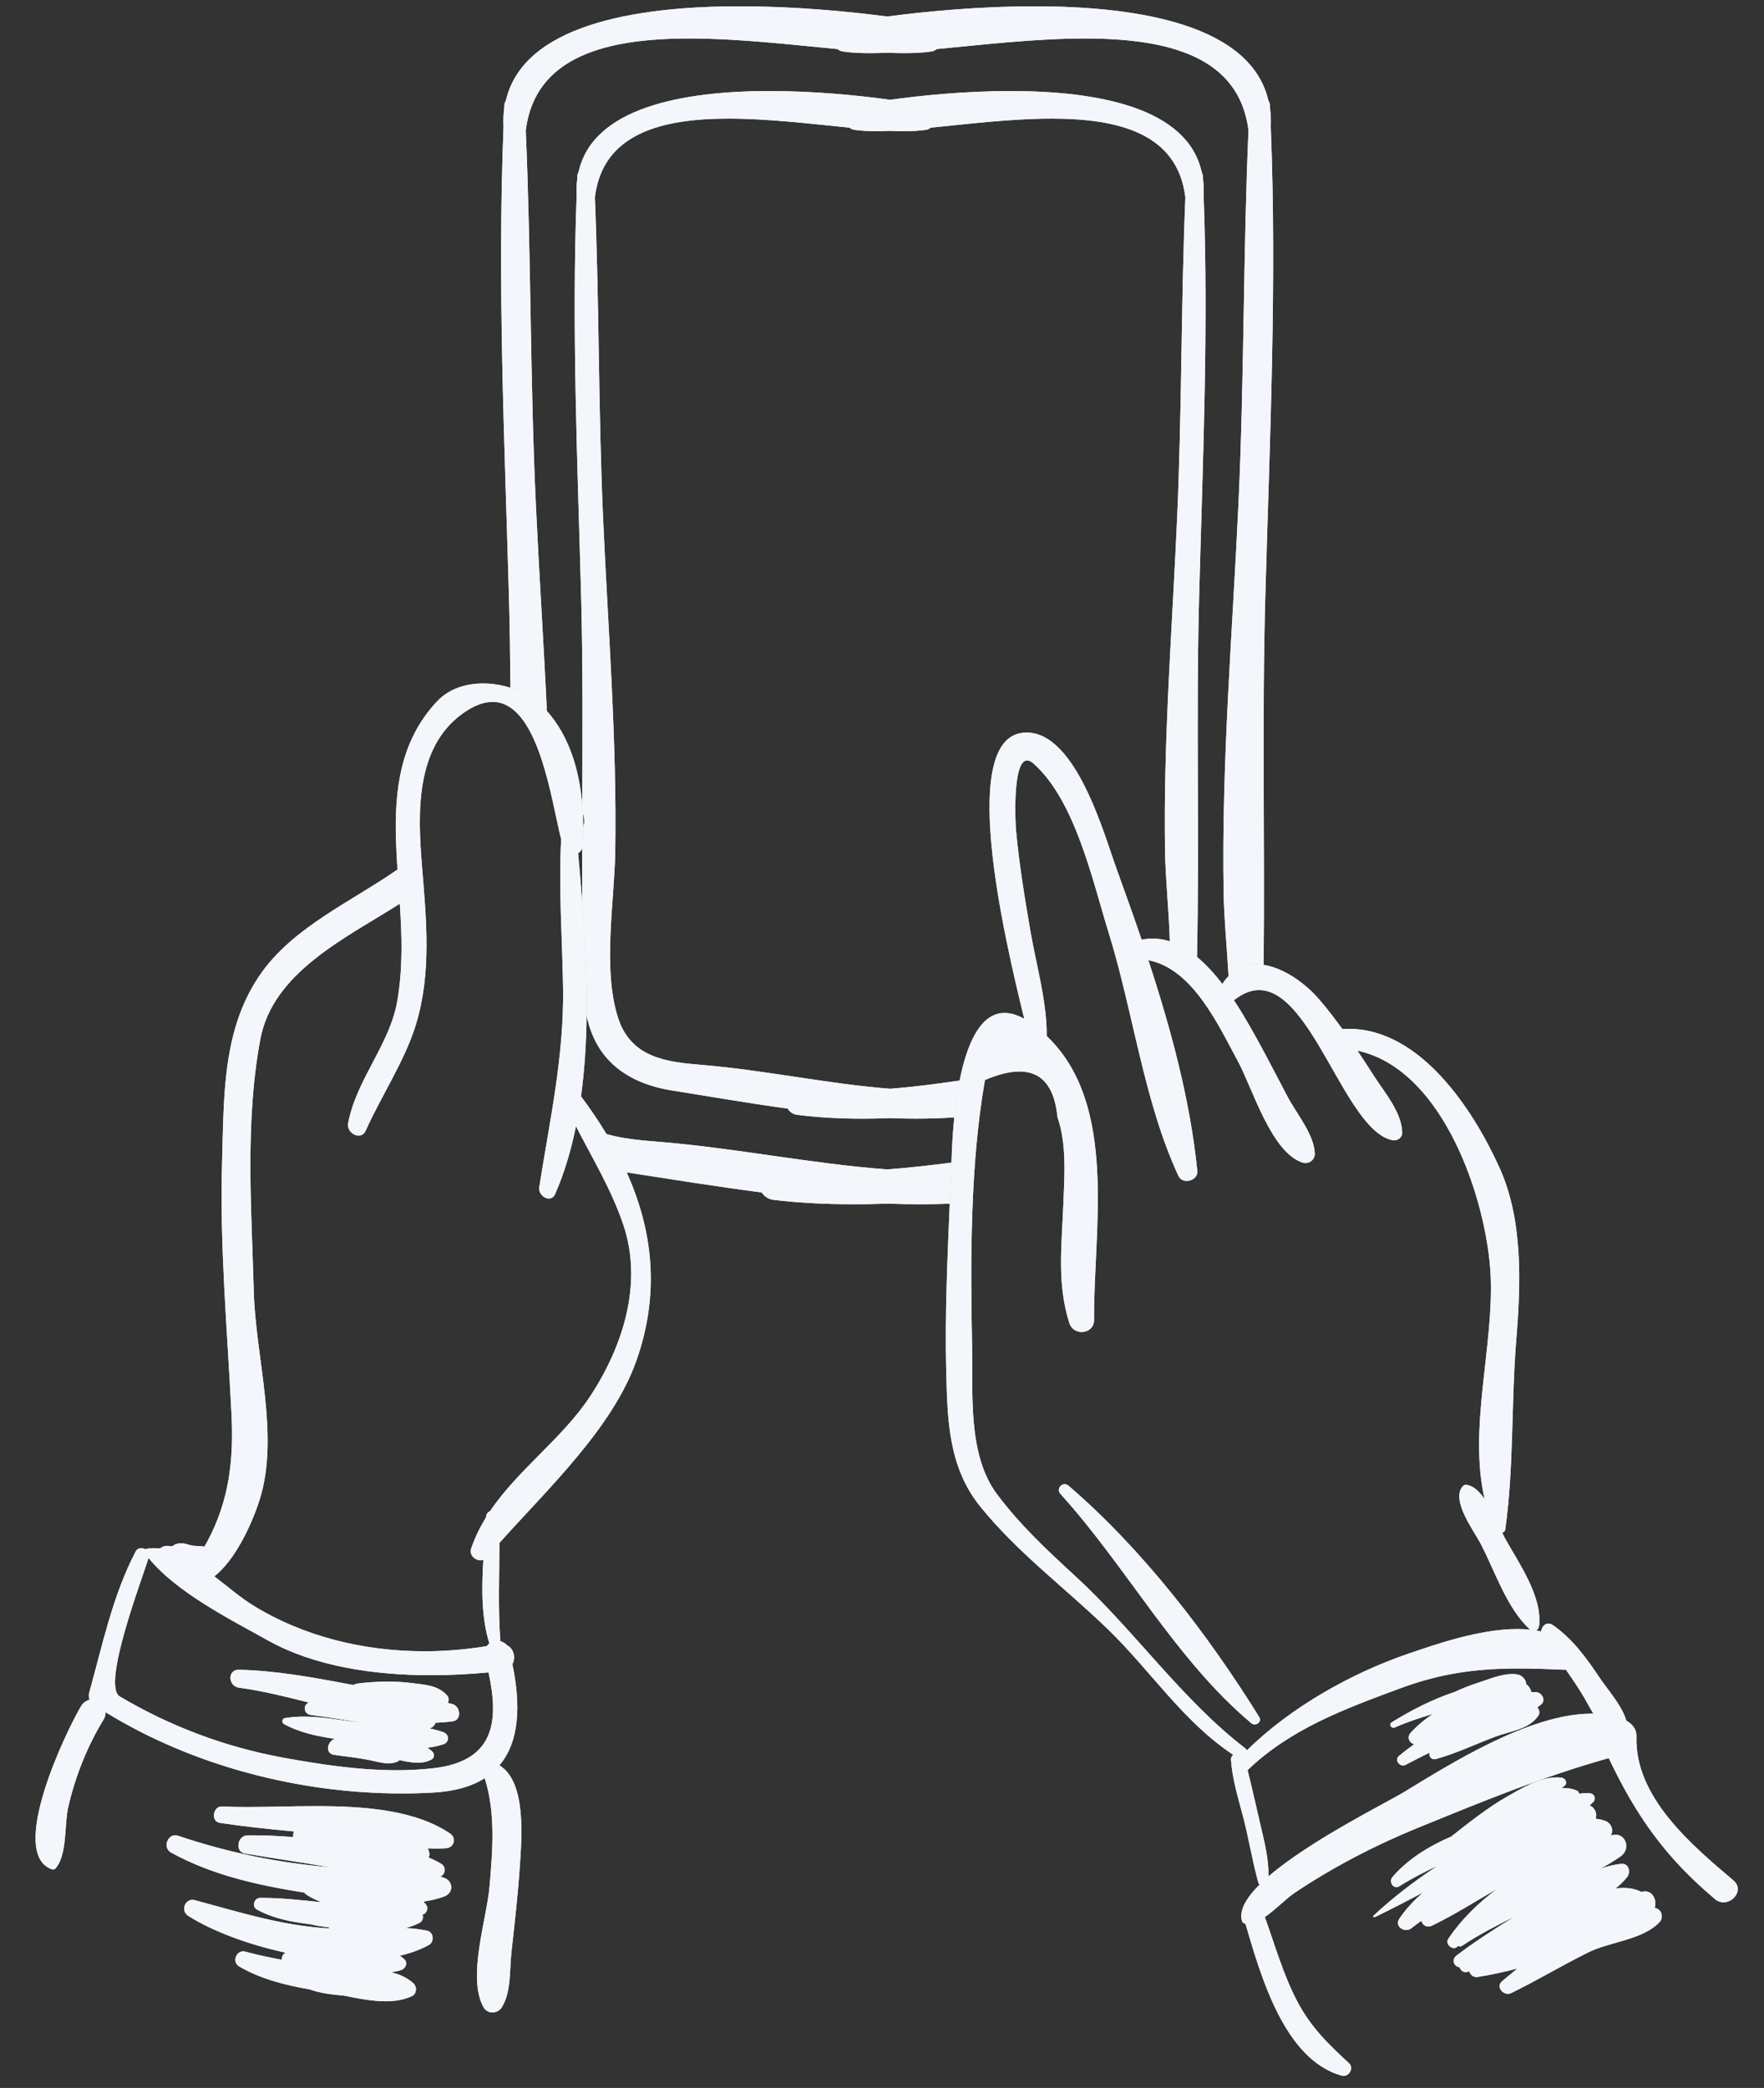 <svg xmlns="http://www.w3.org/2000/svg" xmlns:xlink="http://www.w3.org/1999/xlink" width="207" zoomAndPan="magnify" viewBox="0 0 155.25 183.75" height="245" preserveAspectRatio="xMidYMid meet" version="1.0"><rect x="0" y="0" width="155.25" height="183.75" fill="#333333" stroke="none"/><defs><clipPath id="9be503fc9d"><path d="M 44 0.566 L 113 0.566 L 113 86 L 44 86 Z M 44 0.566 " clip-rule="nonzero"/></clipPath><clipPath id="1bcd65ddab"><path d="M 83 64 L 153 64 L 153 182.688 L 83 182.688 Z M 83 64 " clip-rule="nonzero"/></clipPath><clipPath id="82b7e63f4d"><path d="M 44 0.566 L 113 0.566 L 113 86 L 44 86 Z M 44 0.566 " clip-rule="nonzero"/></clipPath><clipPath id="942ce686de"><path d="M 83 64 L 153 64 L 153 182.688 L 83 182.688 Z M 83 64 " clip-rule="nonzero"/></clipPath></defs><g clip-path="url(#9be503fc9d)"><path fill="#f3f6fa" d="M 108.125 85.898 C 107.977 83.328 107.727 80.785 107.691 78.566 C 107.5 67.133 108.461 55.789 108.996 44.379 C 109.508 33.414 109.406 22.426 109.879 11.461 C 109.055 4.941 102.758 3.387 95.484 3.387 C 91.172 3.387 86.516 3.934 82.453 4.316 C 82.316 4.418 82.168 4.504 81.977 4.531 C 81.285 4.633 80.488 4.676 79.605 4.676 C 79.121 4.676 78.609 4.664 78.078 4.641 C 77.543 4.664 77.035 4.676 76.547 4.676 C 75.664 4.676 74.871 4.633 74.18 4.531 C 73.984 4.504 73.836 4.418 73.703 4.316 C 69.637 3.934 64.984 3.387 60.672 3.387 C 53.398 3.387 47.098 4.941 46.273 11.461 C 46.746 22.426 46.648 33.414 47.16 44.379 C 47.445 50.453 47.844 56.508 48.133 62.57 C 48.055 62.484 47.977 62.398 47.898 62.312 C 47.141 61.512 46.082 60.891 44.922 60.527 C 44.902 57.812 44.867 55.102 44.789 52.395 C 44.402 38.703 43.766 24.863 44.316 11.168 C 44.289 10.609 44.305 10.074 44.371 9.57 C 44.379 9.484 44.379 9.395 44.383 9.305 C 44.391 9.125 44.445 8.984 44.52 8.859 C 46.051 2.258 55.73 0.555 65.117 0.555 C 69.883 0.555 74.57 0.996 78.078 1.453 C 81.582 0.996 86.273 0.555 91.039 0.555 C 100.422 0.555 110.105 2.258 111.633 8.859 C 111.707 8.984 111.766 9.125 111.773 9.305 C 111.777 9.395 111.777 9.484 111.781 9.57 C 111.848 10.074 111.863 10.609 111.84 11.168 C 112.387 24.863 111.75 38.703 111.363 52.395 C 111.059 63.227 111.328 74.082 111.211 84.914 C 110.992 84.883 110.777 84.863 110.562 84.863 C 109.676 84.863 108.832 85.168 108.125 85.898 " fill-opacity="1" fill-rule="nonzero"/></g><path fill="#f3f6fa" d="M 75.113 105.98 C 72.73 105.98 70.379 105.867 68.078 105.594 C 67.598 105.535 67.258 105.273 67.039 104.941 C 62.996 104.418 58.996 103.77 55.156 103.176 C 54.645 102.035 54.047 100.914 53.379 99.805 C 54.758 100.203 56.289 100.348 57.809 100.469 C 64.598 101.008 71.316 102.41 78.078 102.914 C 79.965 102.773 81.852 102.559 83.738 102.316 C 83.691 103.523 83.637 104.727 83.586 105.934 C 82.723 105.965 81.852 105.98 80.977 105.98 C 80.016 105.98 79.047 105.961 78.078 105.926 C 77.086 105.965 76.098 105.98 75.113 105.98 " fill-opacity="1" fill-rule="nonzero"/><path fill="#f3f6fa" d="M 75.906 98.449 C 73.965 98.449 72.047 98.348 70.172 98.113 C 69.777 98.066 69.5 97.844 69.32 97.559 C 65.848 97.086 62.418 96.492 59.133 95.965 C 55.152 95.32 52.414 93.25 51.629 89.363 C 51.672 86.043 51.496 82.695 51.25 79.48 C 51.238 77.875 51.234 76.266 51.238 74.66 C 51.27 74.57 51.289 74.473 51.297 74.359 C 51.32 73.84 51.328 73.32 51.328 72.793 C 51.438 72.488 51.457 72.133 51.336 71.73 C 51.32 71.688 51.309 71.645 51.293 71.598 C 51.281 71.355 51.266 71.113 51.246 70.867 C 51.266 64.738 51.309 58.602 51.145 52.48 C 50.828 40.734 50.309 28.863 50.754 17.109 C 50.734 16.633 50.746 16.176 50.805 15.742 C 50.805 15.668 50.809 15.594 50.809 15.516 C 50.82 15.363 50.863 15.238 50.922 15.133 C 52.172 9.469 60.078 8.012 67.746 8.012 C 71.641 8.012 75.477 8.387 78.34 8.781 C 81.203 8.387 85.039 8.012 88.934 8.012 C 96.598 8.012 104.508 9.469 105.758 15.133 C 105.816 15.238 105.859 15.363 105.867 15.516 C 105.871 15.594 105.871 15.668 105.875 15.742 C 105.934 16.176 105.945 16.633 105.926 17.109 C 106.371 28.863 105.852 40.734 105.535 52.48 C 105.254 63.051 105.574 73.648 105.348 84.219 C 104.609 83.605 103.809 83.117 102.957 82.844 C 102.879 80.102 102.57 77.305 102.535 74.934 C 102.379 65.125 103.164 55.395 103.598 45.602 C 104.02 36.199 103.938 26.77 104.324 17.367 C 103.648 11.77 98.504 10.438 92.559 10.438 C 89.035 10.438 85.234 10.906 81.914 11.234 C 81.805 11.324 81.68 11.395 81.523 11.422 C 80.953 11.508 80.297 11.543 79.566 11.543 C 79.176 11.543 78.766 11.535 78.34 11.516 C 77.914 11.535 77.504 11.543 77.113 11.543 C 76.387 11.543 75.727 11.508 75.156 11.422 C 75 11.395 74.875 11.324 74.766 11.234 C 71.445 10.906 67.641 10.438 64.121 10.438 C 58.176 10.438 53.031 11.773 52.355 17.367 C 52.742 26.77 52.66 36.199 53.078 45.602 C 53.516 55.395 54.301 65.125 54.148 74.934 C 54.074 79.371 53.016 85.297 54.395 89.574 C 55.531 93.109 58.691 93.465 61.781 93.719 C 67.328 94.18 72.816 95.387 78.34 95.816 C 80.383 95.656 82.418 95.391 84.457 95.094 C 84.238 96.195 84.086 97.316 83.984 98.336 C 82.867 98.41 81.738 98.445 80.598 98.445 C 79.848 98.445 79.098 98.43 78.34 98.398 C 77.523 98.434 76.711 98.449 75.906 98.449 " fill-opacity="1" fill-rule="nonzero"/><g clip-path="url(#1bcd65ddab)"><path fill="#f3f6fa" d="M 118.246 182.688 C 118.191 182.688 118.137 182.68 118.078 182.664 C 113.008 181.254 110.934 173.789 109.617 169.312 C 109.469 169.277 109.34 169.184 109.301 169.035 C 109.039 168.109 109.703 167 110.867 165.848 C 110.82 165.797 110.77 165.758 110.746 165.68 C 110.195 163.695 109.883 161.641 109.344 159.645 C 108.922 158.074 108.457 156.516 108.34 154.887 C 108.324 154.68 108.41 154.531 108.539 154.434 C 104.117 151.508 101.27 147.023 97.492 143.367 C 93.77 139.77 89.562 136.645 86.293 132.609 C 83.477 129.137 83.379 124.992 83.277 120.652 C 83.16 115.73 83.375 110.836 83.586 105.934 C 83.637 104.727 83.691 103.523 83.738 102.316 C 83.742 102.168 83.75 102.023 83.754 101.875 C 83.777 101.266 83.824 99.93 83.984 98.336 C 84.086 97.316 84.238 96.195 84.457 95.094 C 85.066 92.031 86.215 89.145 88.41 89.145 C 88.93 89.145 89.508 89.305 90.148 89.664 C 88.258 82.016 84.23 64.469 90.344 64.469 C 94.715 64.469 97.156 73.398 98.289 76.52 C 99.023 78.551 99.762 80.613 100.473 82.699 C 100.801 82.633 101.125 82.598 101.445 82.598 C 101.965 82.598 102.469 82.684 102.957 82.844 C 103.809 83.117 104.609 83.605 105.348 84.219 C 106.172 84.898 106.918 85.734 107.582 86.598 C 107.75 86.328 107.934 86.098 108.125 85.898 C 108.832 85.168 109.676 84.863 110.562 84.863 C 110.777 84.863 110.992 84.883 111.211 84.914 C 112.992 85.188 114.863 86.516 116.102 87.953 C 116.824 88.789 117.492 89.668 118.141 90.562 C 118.324 90.551 118.512 90.543 118.691 90.543 C 124.988 90.543 129.637 97.594 131.977 102.781 C 134.051 107.367 133.852 112.988 133.449 117.875 C 132.996 123.41 133.246 129.141 132.477 134.609 C 132.453 134.762 132.34 134.848 132.211 134.898 C 132.293 135.07 132.375 135.23 132.449 135.367 C 133.645 137.531 135.766 140.496 135.453 143.094 C 135.43 143.277 135.324 143.414 135.191 143.488 C 135.34 143.512 135.488 143.547 135.633 143.582 C 135.676 143.215 135.934 142.883 136.277 142.883 C 136.402 142.883 136.531 142.926 136.672 143.02 C 138.391 144.219 139.605 145.887 140.762 147.617 C 141.496 148.715 142.73 150.055 143.133 151.43 C 143.652 151.715 144.051 152.18 144.027 152.828 C 143.852 158.16 148.906 162.391 152.559 165.488 C 153.453 166.246 152.629 167.414 151.688 167.414 C 151.434 167.414 151.168 167.328 150.93 167.125 C 146.484 163.379 143.973 159.73 141.586 154.723 C 135.84 156.324 130.363 158.582 124.828 160.836 C 121.082 162.363 117.266 164.336 113.902 166.605 C 113.168 167.102 112.258 168.07 111.316 168.711 C 112.223 171.207 112.941 173.805 114.188 176.164 C 115.371 178.398 116.887 179.883 118.715 181.562 C 119.164 181.977 118.781 182.688 118.246 182.688 M 133.676 146.836 C 130.191 146.836 126.984 147.191 123.285 148.562 C 118.438 150.355 113.586 152.129 109.801 155.781 C 110.219 157.449 110.59 159.137 110.98 160.805 C 111.316 162.23 111.668 163.668 111.637 165.137 C 115.285 161.98 121.988 158.668 123.527 157.734 C 127.406 155.391 134.531 150.812 140.051 150.812 C 140.113 150.812 140.172 150.812 140.234 150.816 C 139.883 150.238 139.578 149.641 139.277 149.148 C 138.812 148.387 138.32 147.656 137.816 146.934 C 137.777 146.934 137.746 146.949 137.707 146.949 C 137.703 146.949 137.699 146.945 137.695 146.945 C 136.289 146.883 134.965 146.836 133.676 146.836 M 89.723 94.297 C 88.867 94.297 87.855 94.547 86.684 95.047 C 85.375 102.539 85.402 110.977 85.555 118.566 C 85.637 122.684 85.156 128.023 87.738 131.484 C 89.77 134.207 92.172 136.441 94.656 138.723 C 99.891 143.535 103.953 149.512 109.594 153.863 C 109.656 153.914 109.707 153.973 109.746 154.035 C 113.594 150.242 118.949 147.242 123.918 145.543 C 126.219 144.758 130.16 143.363 133.539 143.363 C 133.93 143.363 134.312 143.383 134.684 143.422 L 134.68 143.418 C 132.645 141.625 131.543 138.188 130.289 135.809 C 129.711 134.715 127.777 132.145 128.66 130.891 C 128.738 130.777 128.867 130.664 129.012 130.664 C 129.023 130.664 129.035 130.664 129.043 130.668 C 129.664 130.742 130.199 131.25 130.664 131.926 C 129.223 125.719 131.461 118.551 131.195 112.324 C 130.914 105.836 127.133 94.109 119.465 92.461 C 119.965 93.203 120.457 93.957 120.941 94.715 C 121.867 96.168 123.359 97.867 123.41 99.668 C 123.418 100.09 123.066 100.352 122.691 100.352 C 122.641 100.352 122.586 100.348 122.535 100.336 C 118.445 99.527 115.496 87.129 110.812 87.129 C 110.113 87.129 109.383 87.402 108.598 88.027 C 108.883 88.453 109.141 88.871 109.375 89.258 C 110.805 91.637 112.047 94.109 113.344 96.562 C 114.121 98.031 115.664 99.84 115.715 101.539 C 115.73 101.992 115.328 102.355 114.898 102.355 C 114.828 102.355 114.758 102.348 114.688 102.328 C 111.898 101.496 110.219 95.738 108.965 93.426 C 107.242 90.25 104.984 85.25 101.066 84.504 C 103.059 90.57 104.746 96.812 105.375 103.039 C 105.43 103.578 104.926 103.926 104.445 103.926 C 104.145 103.926 103.855 103.793 103.719 103.492 C 100.676 96.965 99.727 88.996 97.57 82.074 C 96.156 77.52 94.648 70.477 90.961 67.195 C 90.746 67.008 90.559 66.922 90.398 66.922 C 89.098 66.922 89.359 72.406 89.418 73.043 C 89.691 76.039 90.18 78.992 90.688 81.953 C 91.18 84.848 92.145 88.121 92.121 91.176 C 98.461 97.215 96.223 108.273 96.289 116.141 C 96.297 116.848 95.754 117.223 95.203 117.223 C 94.746 117.223 94.285 116.969 94.113 116.438 C 93.012 112.965 93.441 109.633 93.582 106.031 C 93.68 103.547 93.902 100.703 93.07 98.32 C 92.809 95.637 91.695 94.297 89.723 94.297 " fill-opacity="1" fill-rule="nonzero"/></g><path fill="#f3f6fa" d="M 123.488 155.367 C 123.09 155.367 122.742 154.859 123.117 154.539 C 123.551 154.172 124.008 153.824 124.469 153.496 C 124.051 153.406 123.789 152.895 124.152 152.492 C 124.723 151.871 125.383 151.32 126.109 150.836 C 124.969 151.176 123.84 151.543 122.758 152.027 C 122.715 152.043 122.676 152.051 122.637 152.051 C 122.395 152.051 122.242 151.73 122.492 151.57 C 124.172 150.523 126.066 149.551 128.027 148.898 C 128.688 148.594 129.363 148.316 130.047 148.102 C 131.02 147.797 132.07 147.324 133.109 147.324 C 133.242 147.324 133.375 147.332 133.508 147.352 C 133.922 147.402 134.324 147.809 134.32 148.215 C 134.383 148.254 134.441 148.297 134.488 148.355 C 134.652 148.566 134.746 148.75 134.789 148.922 C 134.895 148.918 135 148.91 135.102 148.91 C 135.129 148.91 135.156 148.91 135.184 148.91 C 135.691 148.938 136.09 149.621 135.633 150.004 C 135.523 150.098 135.406 150.176 135.293 150.258 C 135.484 150.43 135.539 150.758 135.402 150.969 C 134.594 152.199 132.902 152.344 131.59 152.84 C 129.852 153.492 128.172 154.305 126.383 154.801 C 126.328 154.816 126.277 154.82 126.23 154.82 C 125.918 154.82 125.754 154.523 125.809 154.242 C 125.105 154.59 124.406 154.945 123.711 155.312 C 123.637 155.352 123.562 155.367 123.488 155.367 " fill-opacity="1" fill-rule="nonzero"/><path fill="#f3f6fa" d="M 132.715 175.465 C 132.168 175.465 131.684 174.789 132.203 174.352 C 132.645 173.98 133.098 173.605 133.551 173.238 C 132.395 173.535 131.227 173.801 130.035 173.984 C 130.008 173.988 129.977 173.992 129.949 173.992 C 129.637 173.992 129.375 173.746 129.305 173.477 L 129.223 173.508 C 129.141 173.543 129.059 173.559 128.984 173.559 C 128.727 173.559 128.535 173.363 128.453 173.121 C 127.969 173.082 127.711 172.449 128.199 172.086 C 129.84 170.848 131.57 169.727 133.324 168.656 C 131.719 169.457 130.125 170.266 128.684 171.234 C 128.617 171.277 128.551 171.297 128.488 171.297 C 128.43 171.297 128.371 171.277 128.324 171.25 L 128.305 171.27 C 128.207 171.387 128.086 171.438 127.961 171.438 C 127.594 171.438 127.219 170.996 127.469 170.621 C 128.574 168.969 130.066 167.496 131.766 166.223 C 129.859 167.332 127.992 168.516 126.012 169.473 C 125.906 169.523 125.805 169.543 125.707 169.543 C 125.398 169.543 125.156 169.316 125.102 169.035 C 124.809 169.25 124.508 169.453 124.223 169.691 C 124.086 169.801 123.926 169.852 123.766 169.852 C 123.273 169.852 122.805 169.383 123.156 168.859 C 123.738 167.996 124.449 167.23 125.258 166.543 C 123.852 167.281 122.441 168.02 120.996 168.719 C 120.98 168.727 120.969 168.73 120.953 168.73 C 120.883 168.73 120.824 168.641 120.891 168.582 C 122.609 166.984 124.512 165.516 126.527 164.199 C 125.387 164.723 124.262 165.305 123.16 165.996 C 123.07 166.055 122.98 166.078 122.898 166.078 C 122.512 166.078 122.254 165.543 122.547 165.195 C 123.914 163.594 125.754 162.48 127.703 161.637 C 129.332 160.367 130.91 159.09 132.719 158.062 C 134.004 157.34 135.5 156.418 137.016 156.418 C 137.148 156.418 137.281 156.426 137.418 156.441 C 137.742 156.477 137.996 156.875 137.707 157.145 C 137.621 157.223 137.531 157.289 137.441 157.363 C 137.504 157.359 137.562 157.355 137.625 157.355 C 138.012 157.355 138.398 157.418 138.766 157.574 C 138.898 157.629 138.957 157.742 138.973 157.859 C 139.199 157.828 139.426 157.805 139.656 157.805 C 139.746 157.805 139.836 157.809 139.93 157.816 C 140.309 157.852 140.504 158.27 140.238 158.566 C 140.133 158.68 140.016 158.781 139.898 158.887 C 140.371 159.066 140.602 159.641 140.426 160.059 C 140.715 160.086 141 160.145 141.27 160.246 C 141.777 160.426 142.082 161.07 141.754 161.531 C 141.801 161.52 141.848 161.508 141.895 161.496 C 141.992 161.473 142.09 161.461 142.176 161.461 C 143.125 161.461 143.496 162.742 142.668 163.34 C 142.074 163.766 141.449 164.137 140.805 164.473 C 141.422 164.25 142.055 164.082 142.719 164.031 C 142.738 164.027 142.758 164.027 142.777 164.027 C 143.383 164.027 143.52 164.797 143.199 165.199 C 142.902 165.566 142.559 165.891 142.188 166.191 C 142.418 166.164 142.645 166.148 142.867 166.148 C 143.43 166.148 143.969 166.25 144.449 166.496 C 144.523 166.488 144.598 166.469 144.672 166.461 C 144.711 166.457 144.742 166.453 144.777 166.453 C 145.504 166.453 145.832 167.27 145.629 167.895 C 145.715 167.93 145.805 167.945 145.887 167.992 C 146.32 168.234 146.371 168.836 146.039 169.176 C 144.547 170.727 141.68 170.875 139.754 171.832 C 137.477 172.965 135.293 174.277 133.008 175.398 C 132.91 175.445 132.812 175.465 132.715 175.465 " fill-opacity="1" fill-rule="nonzero"/><path fill="#f3f6fa" d="M 110.426 151.758 C 110.324 151.758 110.215 151.723 110.125 151.648 C 103.477 146.07 99.152 137.891 93.336 131.477 C 92.992 131.098 93.316 130.617 93.707 130.617 C 93.82 130.617 93.941 130.66 94.051 130.758 C 100.555 136.344 106.297 143.82 110.824 151.105 C 111.035 151.449 110.742 151.758 110.426 151.758 " fill-opacity="1" fill-rule="nonzero"/><path fill="#f3f6fa" d="M 43.34 177.105 C 43.039 177.105 42.738 176.961 42.562 176.656 C 41.086 174.051 42.836 168.887 43.082 166.047 C 43.355 162.879 43.633 159.547 42.66 156.488 C 41.547 157.195 40.074 157.645 38.152 157.754 C 37.223 157.809 36.289 157.832 35.348 157.832 C 26.336 157.832 16.938 155.395 9.281 150.676 C 9.289 150.895 9.246 151.121 9.129 151.309 C 7.68 153.668 6.613 156.367 5.996 159.07 C 5.652 160.586 5.934 163.227 4.887 164.43 C 4.832 164.488 4.746 164.523 4.66 164.523 C 4.633 164.523 4.605 164.52 4.582 164.512 C 0.625 163.145 5.859 152.27 7.141 150.141 C 7.293 149.891 7.578 149.656 7.887 149.586 C 7.809 149.402 7.789 149.191 7.848 148.98 C 9.016 144.777 9.906 140.445 11.93 136.555 C 12.043 136.336 12.23 136.242 12.43 136.242 C 12.551 136.242 12.676 136.277 12.785 136.34 L 12.801 136.324 C 13.051 136.27 13.301 136.242 13.555 136.242 C 13.73 136.242 13.91 136.258 14.086 136.277 C 14.23 136.141 14.426 136.047 14.656 136.047 C 14.82 136.047 14.992 136.066 15.164 136.086 C 15.27 135.996 15.391 135.918 15.551 135.871 C 15.695 135.828 15.824 135.812 15.941 135.812 C 16.27 135.812 16.535 135.938 16.906 136.016 C 17.164 136.07 17.426 136.055 17.688 136.062 C 17.797 136.066 17.887 136.098 17.98 136.125 C 18.07 135.973 18.16 135.816 18.25 135.652 C 20.16 132.078 20.574 128.52 20.375 124.469 C 20.008 117.051 19.324 109.656 19.547 102.215 C 19.719 96.41 19.543 90.395 23.078 85.516 C 25.945 81.551 30.973 79.301 34.887 76.59 C 34.922 76.566 34.953 76.559 34.984 76.539 C 34.93 75.723 34.883 74.906 34.855 74.078 C 34.703 69.504 35.223 65.184 38.461 61.73 C 39.492 60.629 40.98 60.148 42.52 60.148 C 43.324 60.148 44.145 60.281 44.922 60.527 C 46.082 60.891 47.141 61.512 47.898 62.312 C 47.977 62.398 48.055 62.484 48.133 62.57 C 50.145 64.848 50.996 67.836 51.246 70.867 C 51.266 71.113 51.281 71.355 51.293 71.598 C 51.312 72 51.324 72.398 51.328 72.793 C 51.328 73.32 51.32 73.84 51.297 74.359 C 51.289 74.473 51.27 74.57 51.238 74.66 C 51.164 74.848 51.035 74.988 50.879 75.078 C 51.008 76.504 51.137 77.98 51.25 79.48 C 51.496 82.695 51.672 86.043 51.629 89.363 C 51.598 91.773 51.453 94.168 51.133 96.484 C 51.949 97.574 52.703 98.684 53.379 99.805 C 54.047 100.914 54.645 102.035 55.156 103.176 C 57.469 108.328 58.09 113.82 56.016 119.723 C 53.934 125.652 48.23 131 43.961 135.777 C 43.941 138.68 43.82 141.543 44.039 144.441 C 44.254 144.492 44.457 144.59 44.605 144.781 C 45.215 145.07 45.41 145.875 45.094 146.449 C 45.836 150.004 45.738 153.258 43.953 155.355 C 46.355 156.82 45.902 161.828 45.762 164.059 C 45.594 166.664 45.297 169.246 45.008 171.836 C 44.84 173.367 45.004 175.312 44.16 176.656 C 43.977 176.949 43.656 177.105 43.34 177.105 M 13.074 137.102 C 12.539 138.879 8.918 148.328 10.539 149.293 C 14.965 151.926 19.801 153.738 24.863 154.672 C 28.094 155.266 31.539 155.789 34.918 155.789 C 36.004 155.789 37.086 155.734 38.152 155.613 C 43.535 154.984 43.93 151.504 42.996 147.18 C 41.375 147.332 39.668 147.426 37.926 147.426 C 32.926 147.426 27.672 146.656 23.562 144.355 C 20.352 142.559 15.5 140.129 13.074 137.102 M 35.188 79.531 C 30.465 82.535 24.016 85.543 22.91 91.465 C 21.555 98.746 22.133 106.32 22.336 113.668 C 22.488 119.422 24.621 126.305 22.863 131.941 C 22.25 133.91 20.77 137.254 18.859 138.727 C 20.086 139.66 21.234 140.641 22.199 141.238 C 26.707 144.039 32.043 145.32 37.355 145.32 C 39.199 145.32 41.039 145.164 42.84 144.867 C 42.906 144.781 42.98 144.699 43.07 144.637 C 42.359 142.344 42.387 139.766 42.539 137.273 C 42.457 137.301 42.371 137.316 42.285 137.316 C 41.789 137.316 41.281 136.832 41.465 136.285 C 41.797 135.301 42.25 134.391 42.777 133.535 L 42.777 133.508 C 42.789 133.238 42.941 133.07 43.129 132.992 C 45.621 129.289 49.543 126.562 51.992 122.805 C 54.82 118.469 56.598 112.965 54.871 107.82 C 53.828 104.707 52.16 101.984 50.691 99.113 C 50.266 101.203 49.676 103.211 48.863 105.07 C 48.738 105.359 48.523 105.477 48.305 105.477 C 47.859 105.477 47.379 105.004 47.461 104.477 C 48.387 98.555 49.648 92.977 49.555 86.926 C 49.488 82.582 49.156 78.207 49.387 73.859 C 48.535 70.547 47.426 61.77 43.348 61.77 C 42.566 61.77 41.672 62.094 40.648 62.844 C 36.523 65.867 36.77 71.664 37.137 76.184 C 37.516 80.898 38.004 85.617 36.594 90.199 C 35.613 93.387 33.551 96.445 32.188 99.496 C 32.047 99.809 31.809 99.938 31.559 99.938 C 31.062 99.938 30.527 99.43 30.641 98.84 C 31.371 94.973 34.324 91.902 34.973 88.059 C 35.465 85.148 35.371 82.352 35.188 79.531 " fill-opacity="1" fill-rule="nonzero"/><path fill="#f3f6fa" d="M 34.195 155.18 C 33.621 155.18 33.016 154.996 32.477 154.887 C 31.457 154.68 30.43 154.586 29.402 154.434 C 28.566 154.312 28.816 153.238 29.461 153.027 C 27.91 152.797 26.352 152.473 24.988 151.719 C 24.789 151.609 24.812 151.25 25.055 151.207 C 25.613 151.109 26.176 151.07 26.738 151.07 C 28.418 151.07 30.121 151.418 31.777 151.609 C 30.312 151.355 28.844 151.113 27.363 150.926 C 26.707 150.84 26.641 150.031 27.191 149.832 C 25.098 149.301 23.031 148.793 21.035 148.523 C 20.078 148.395 19.992 146.945 21.008 146.945 C 21.016 146.945 21.027 146.945 21.035 146.945 C 24.277 147.027 27.441 147.598 30.621 148.203 C 30.785 148.238 30.953 148.262 31.117 148.289 C 31.211 148.23 31.316 148.184 31.453 148.164 C 32.316 148.051 33.215 147.988 34.109 147.988 C 34.82 147.988 35.527 148.027 36.215 148.117 C 37.352 148.266 38.512 148.289 39.324 149.18 C 39.512 149.383 39.52 149.648 39.414 149.863 C 39.559 149.906 39.707 149.93 39.848 149.977 C 40.516 150.184 40.66 151.367 39.848 151.484 C 39.344 151.555 38.836 151.59 38.32 151.613 C 38.285 151.75 38.207 151.883 38.07 151.977 C 37.992 152.035 37.906 152.07 37.824 152.113 C 38.238 152.199 38.648 152.305 39.039 152.449 C 39.547 152.641 39.562 153.316 39.039 153.5 C 38.578 153.66 38.09 153.75 37.594 153.812 C 37.766 153.91 37.93 154.023 38.078 154.176 C 38.262 154.363 38.23 154.703 37.992 154.836 C 37.609 155.051 37.188 155.129 36.754 155.129 C 36.234 155.129 35.691 155.016 35.168 154.898 C 35.105 154.953 35.043 155.004 34.957 155.039 C 34.715 155.141 34.457 155.18 34.195 155.18 " fill-opacity="1" fill-rule="nonzero"/><path fill="#f3f6fa" d="M 33.938 176.121 C 32.742 176.121 31.461 175.867 30.273 175.625 C 29.254 175.535 28.227 175.422 27.254 175.078 C 25.102 174.691 22.957 174.176 21.051 173.055 C 20.418 172.684 20.75 171.73 21.402 171.73 C 21.465 171.73 21.527 171.738 21.598 171.758 C 22.664 172.047 23.73 172.27 24.797 172.469 C 24.789 172.227 24.902 171.988 25.125 171.84 C 21.789 171.121 18.648 169.926 16.562 168.602 C 15.914 168.188 16.234 167.195 16.934 167.195 C 16.996 167.195 17.07 167.203 17.141 167.223 C 21.047 168.27 24.742 169.453 28.824 169.703 C 28.867 169.707 28.914 169.703 28.957 169.707 L 28.969 169.617 C 28.398 169.555 27.832 169.473 27.277 169.336 C 25.66 169.141 24.051 168.84 22.617 168.051 C 22.129 167.785 22.363 167.027 22.898 167.023 C 22.965 167.023 23.027 167.023 23.094 167.023 C 24.828 167.023 26.566 167.238 28.309 167.402 C 27.84 167.227 27.391 167.016 26.977 166.746 C 26.891 166.688 26.832 166.625 26.777 166.559 C 22.719 165.91 18.68 165.031 15.051 163.031 C 14.336 162.637 14.703 161.512 15.422 161.512 C 15.5 161.512 15.582 161.527 15.668 161.555 C 20.02 163.023 24.379 163.922 28.957 164.32 C 28.996 164.324 29.035 164.324 29.074 164.328 C 26.57 163.91 24.066 163.539 21.566 163.121 C 20.637 162.965 20.895 161.531 21.781 161.52 C 21.926 161.516 22.074 161.516 22.219 161.516 C 23.418 161.516 24.617 161.578 25.812 161.672 C 25.789 161.5 25.809 161.328 25.867 161.176 C 23.691 160.977 21.52 160.746 19.352 160.422 C 18.547 160.305 18.727 158.977 19.512 158.977 C 19.523 158.977 19.535 158.977 19.547 158.977 C 20.246 159.016 20.988 159.027 21.758 159.027 C 22.695 159.027 23.684 159.008 24.691 158.988 C 25.703 158.969 26.742 158.949 27.781 158.949 C 32.113 158.949 36.539 159.285 39.617 161.363 C 40.199 161.754 39.965 162.609 39.27 162.652 C 38.98 162.672 38.691 162.68 38.398 162.68 C 38.145 162.68 37.887 162.672 37.633 162.664 C 37.789 162.91 37.848 163.23 37.719 163.473 C 38.105 163.633 38.484 163.812 38.844 164.035 C 39.281 164.309 39.215 164.949 38.754 165.148 C 38.875 165.191 39 165.219 39.117 165.266 C 39.906 165.578 39.922 166.582 39.117 166.891 C 38.539 167.113 37.906 167.25 37.258 167.352 C 37.352 167.449 37.445 167.543 37.527 167.66 C 37.699 167.914 37.578 168.297 37.324 168.441 C 37.281 168.465 37.23 168.477 37.188 168.496 C 37.277 168.75 37.207 169.055 36.953 169.199 C 36.566 169.418 36.129 169.562 35.68 169.672 C 36.324 169.711 36.965 169.777 37.59 169.91 C 38.172 170.031 38.246 170.883 37.754 171.16 C 37 171.582 36.129 171.891 35.191 172.113 C 35.324 172.199 35.453 172.297 35.578 172.414 C 35.914 172.723 35.707 173.227 35.328 173.363 C 35.023 173.477 34.703 173.531 34.371 173.559 C 35.129 173.73 35.832 174.027 36.41 174.57 C 36.715 174.863 36.668 175.469 36.27 175.66 C 35.57 175.996 34.777 176.121 33.938 176.121 " fill-opacity="1" fill-rule="nonzero"/><g clip-path="url(#82b7e63f4d)"><path fill="#f3f6fa" d="M 108.125 85.898 C 107.977 83.328 107.727 80.785 107.691 78.566 C 107.5 67.133 108.461 55.789 108.996 44.379 C 109.508 33.414 109.406 22.426 109.879 11.461 C 109.055 4.941 102.758 3.387 95.484 3.387 C 91.172 3.387 86.516 3.934 82.453 4.316 C 82.316 4.418 82.168 4.504 81.977 4.531 C 81.285 4.633 80.488 4.676 79.605 4.676 C 79.121 4.676 78.609 4.664 78.078 4.641 C 77.543 4.664 77.035 4.676 76.547 4.676 C 75.664 4.676 74.871 4.633 74.18 4.531 C 73.984 4.504 73.836 4.418 73.703 4.316 C 69.637 3.934 64.984 3.387 60.672 3.387 C 53.398 3.387 47.098 4.941 46.273 11.461 C 46.746 22.426 46.648 33.414 47.16 44.379 C 47.445 50.453 47.844 56.508 48.133 62.57 C 48.055 62.484 47.977 62.398 47.898 62.312 C 47.141 61.512 46.082 60.891 44.922 60.527 C 44.902 57.812 44.867 55.102 44.789 52.395 C 44.402 38.703 43.766 24.863 44.316 11.168 C 44.289 10.609 44.305 10.074 44.371 9.57 C 44.379 9.484 44.379 9.395 44.383 9.305 C 44.391 9.125 44.445 8.984 44.52 8.859 C 46.051 2.258 55.73 0.555 65.117 0.555 C 69.883 0.555 74.57 0.996 78.078 1.453 C 81.582 0.996 86.273 0.555 91.039 0.555 C 100.422 0.555 110.105 2.258 111.633 8.859 C 111.707 8.984 111.766 9.125 111.773 9.305 C 111.777 9.395 111.777 9.484 111.781 9.57 C 111.848 10.074 111.863 10.609 111.84 11.168 C 112.387 24.863 111.75 38.703 111.363 52.395 C 111.059 63.227 111.328 74.082 111.211 84.914 C 110.992 84.883 110.777 84.863 110.562 84.863 C 109.676 84.863 108.832 85.168 108.125 85.898 " fill-opacity="1" fill-rule="nonzero"/></g><path fill="#f3f6fa" d="M 75.113 105.98 C 72.73 105.98 70.379 105.867 68.078 105.594 C 67.598 105.535 67.258 105.273 67.039 104.941 C 62.996 104.418 58.996 103.77 55.156 103.176 C 54.645 102.035 54.047 100.914 53.379 99.805 C 54.758 100.203 56.289 100.348 57.809 100.469 C 64.598 101.008 71.316 102.41 78.078 102.914 C 79.965 102.773 81.852 102.559 83.738 102.316 C 83.691 103.523 83.637 104.727 83.586 105.934 C 82.723 105.965 81.852 105.98 80.977 105.98 C 80.016 105.98 79.047 105.961 78.078 105.926 C 77.086 105.965 76.098 105.98 75.113 105.98 " fill-opacity="1" fill-rule="nonzero"/><path fill="#f3f6fa" d="M 75.906 98.449 C 73.965 98.449 72.047 98.348 70.172 98.113 C 69.777 98.066 69.5 97.844 69.32 97.559 C 65.848 97.086 62.418 96.492 59.133 95.965 C 55.152 95.32 52.414 93.25 51.629 89.363 C 51.672 86.043 51.496 82.695 51.25 79.48 C 51.238 77.875 51.234 76.266 51.238 74.66 C 51.27 74.57 51.289 74.473 51.297 74.359 C 51.32 73.84 51.328 73.32 51.328 72.793 C 51.438 72.488 51.457 72.133 51.336 71.73 C 51.32 71.688 51.309 71.645 51.293 71.598 C 51.281 71.355 51.266 71.113 51.246 70.867 C 51.266 64.738 51.309 58.602 51.145 52.48 C 50.828 40.734 50.309 28.863 50.754 17.109 C 50.734 16.633 50.746 16.176 50.805 15.742 C 50.805 15.668 50.809 15.594 50.809 15.516 C 50.82 15.363 50.863 15.238 50.922 15.133 C 52.172 9.469 60.078 8.012 67.746 8.012 C 71.641 8.012 75.477 8.387 78.34 8.781 C 81.203 8.387 85.039 8.012 88.934 8.012 C 96.598 8.012 104.508 9.469 105.758 15.133 C 105.816 15.238 105.859 15.363 105.867 15.516 C 105.871 15.594 105.871 15.668 105.875 15.742 C 105.934 16.176 105.945 16.633 105.926 17.109 C 106.371 28.863 105.852 40.734 105.535 52.48 C 105.254 63.051 105.574 73.648 105.348 84.219 C 104.609 83.605 103.809 83.117 102.957 82.844 C 102.879 80.102 102.57 77.305 102.535 74.934 C 102.379 65.125 103.164 55.395 103.598 45.602 C 104.02 36.199 103.938 26.77 104.324 17.367 C 103.648 11.77 98.504 10.438 92.559 10.438 C 89.035 10.438 85.234 10.906 81.914 11.234 C 81.805 11.324 81.68 11.395 81.523 11.422 C 80.953 11.508 80.297 11.543 79.566 11.543 C 79.176 11.543 78.766 11.535 78.34 11.516 C 77.914 11.535 77.504 11.543 77.113 11.543 C 76.387 11.543 75.727 11.508 75.156 11.422 C 75 11.395 74.875 11.324 74.766 11.234 C 71.445 10.906 67.641 10.438 64.121 10.438 C 58.176 10.438 53.031 11.773 52.355 17.367 C 52.742 26.77 52.66 36.199 53.078 45.602 C 53.516 55.395 54.301 65.125 54.148 74.934 C 54.074 79.371 53.016 85.297 54.395 89.574 C 55.531 93.109 58.691 93.465 61.781 93.719 C 67.328 94.18 72.816 95.387 78.34 95.816 C 80.383 95.656 82.418 95.391 84.457 95.094 C 84.238 96.195 84.086 97.316 83.984 98.336 C 82.867 98.41 81.738 98.445 80.598 98.445 C 79.848 98.445 79.098 98.43 78.34 98.398 C 77.523 98.434 76.711 98.449 75.906 98.449 " fill-opacity="1" fill-rule="nonzero"/><g clip-path="url(#942ce686de)"><path fill="#f3f6fa" d="M 118.246 182.688 C 118.191 182.688 118.137 182.68 118.078 182.664 C 113.008 181.254 110.934 173.789 109.617 169.312 C 109.469 169.277 109.34 169.184 109.301 169.035 C 109.039 168.109 109.703 167 110.867 165.848 C 110.82 165.797 110.77 165.758 110.746 165.68 C 110.195 163.695 109.883 161.641 109.344 159.645 C 108.922 158.074 108.457 156.516 108.34 154.887 C 108.324 154.68 108.41 154.531 108.539 154.434 C 104.117 151.508 101.27 147.023 97.492 143.367 C 93.77 139.77 89.562 136.645 86.293 132.609 C 83.477 129.137 83.379 124.992 83.277 120.652 C 83.16 115.73 83.375 110.836 83.586 105.934 C 83.637 104.727 83.691 103.523 83.738 102.316 C 83.742 102.168 83.75 102.023 83.754 101.875 C 83.777 101.266 83.824 99.93 83.984 98.336 C 84.086 97.316 84.238 96.195 84.457 95.094 C 85.066 92.031 86.215 89.145 88.41 89.145 C 88.93 89.145 89.508 89.305 90.148 89.664 C 88.258 82.016 84.23 64.469 90.344 64.469 C 94.715 64.469 97.156 73.398 98.289 76.52 C 99.023 78.551 99.762 80.613 100.473 82.699 C 100.801 82.633 101.125 82.598 101.445 82.598 C 101.965 82.598 102.469 82.684 102.957 82.844 C 103.809 83.117 104.609 83.605 105.348 84.219 C 106.172 84.898 106.918 85.734 107.582 86.598 C 107.75 86.328 107.934 86.098 108.125 85.898 C 108.832 85.168 109.676 84.863 110.562 84.863 C 110.777 84.863 110.992 84.883 111.211 84.914 C 112.992 85.188 114.863 86.516 116.102 87.953 C 116.824 88.789 117.492 89.668 118.141 90.562 C 118.324 90.551 118.512 90.543 118.691 90.543 C 124.988 90.543 129.637 97.594 131.977 102.781 C 134.051 107.367 133.852 112.988 133.449 117.875 C 132.996 123.41 133.246 129.141 132.477 134.609 C 132.453 134.762 132.34 134.848 132.211 134.898 C 132.293 135.07 132.375 135.23 132.449 135.367 C 133.645 137.531 135.766 140.496 135.453 143.094 C 135.43 143.277 135.324 143.414 135.191 143.488 C 135.34 143.512 135.488 143.547 135.633 143.582 C 135.676 143.215 135.934 142.883 136.277 142.883 C 136.402 142.883 136.531 142.926 136.672 143.02 C 138.391 144.219 139.605 145.887 140.762 147.617 C 141.496 148.715 142.73 150.055 143.133 151.43 C 143.652 151.715 144.051 152.18 144.027 152.828 C 143.852 158.16 148.906 162.391 152.559 165.488 C 153.453 166.246 152.629 167.414 151.688 167.414 C 151.434 167.414 151.168 167.328 150.93 167.125 C 146.484 163.379 143.973 159.73 141.586 154.723 C 135.84 156.324 130.363 158.582 124.828 160.836 C 121.082 162.363 117.266 164.336 113.902 166.605 C 113.168 167.102 112.258 168.07 111.316 168.711 C 112.223 171.207 112.941 173.805 114.188 176.164 C 115.371 178.398 116.887 179.883 118.715 181.562 C 119.164 181.977 118.781 182.688 118.246 182.688 M 133.676 146.836 C 130.191 146.836 126.984 147.191 123.285 148.562 C 118.438 150.355 113.586 152.129 109.801 155.781 C 110.219 157.449 110.59 159.137 110.98 160.805 C 111.316 162.23 111.668 163.668 111.637 165.137 C 115.285 161.98 121.988 158.668 123.527 157.734 C 127.406 155.391 134.531 150.812 140.051 150.812 C 140.113 150.812 140.172 150.812 140.234 150.816 C 139.883 150.238 139.578 149.641 139.277 149.148 C 138.812 148.387 138.32 147.656 137.816 146.934 C 137.777 146.934 137.746 146.949 137.707 146.949 C 137.703 146.949 137.699 146.945 137.695 146.945 C 136.289 146.883 134.965 146.836 133.676 146.836 M 89.723 94.297 C 88.867 94.297 87.855 94.547 86.684 95.047 C 85.375 102.539 85.402 110.977 85.555 118.566 C 85.637 122.684 85.156 128.023 87.738 131.484 C 89.77 134.207 92.172 136.441 94.656 138.723 C 99.891 143.535 103.953 149.512 109.594 153.863 C 109.656 153.914 109.707 153.973 109.746 154.035 C 113.594 150.242 118.949 147.242 123.918 145.543 C 126.219 144.758 130.16 143.363 133.539 143.363 C 133.93 143.363 134.312 143.383 134.684 143.422 L 134.68 143.418 C 132.645 141.625 131.543 138.188 130.289 135.809 C 129.711 134.715 127.777 132.145 128.66 130.891 C 128.738 130.777 128.867 130.664 129.012 130.664 C 129.023 130.664 129.035 130.664 129.043 130.668 C 129.664 130.742 130.199 131.25 130.664 131.926 C 129.223 125.719 131.461 118.551 131.195 112.324 C 130.914 105.836 127.133 94.109 119.465 92.461 C 119.965 93.203 120.457 93.957 120.941 94.715 C 121.867 96.168 123.359 97.867 123.41 99.668 C 123.418 100.09 123.066 100.352 122.691 100.352 C 122.641 100.352 122.586 100.348 122.535 100.336 C 118.445 99.527 115.496 87.129 110.812 87.129 C 110.113 87.129 109.383 87.402 108.598 88.027 C 108.883 88.453 109.141 88.871 109.375 89.258 C 110.805 91.637 112.047 94.109 113.344 96.562 C 114.121 98.031 115.664 99.84 115.715 101.539 C 115.73 101.992 115.328 102.355 114.898 102.355 C 114.828 102.355 114.758 102.348 114.688 102.328 C 111.898 101.496 110.219 95.738 108.965 93.426 C 107.242 90.25 104.984 85.25 101.066 84.504 C 103.059 90.57 104.746 96.812 105.375 103.039 C 105.43 103.578 104.926 103.926 104.445 103.926 C 104.145 103.926 103.855 103.793 103.719 103.492 C 100.676 96.965 99.727 88.996 97.57 82.074 C 96.156 77.52 94.648 70.477 90.961 67.195 C 90.746 67.008 90.559 66.922 90.398 66.922 C 89.098 66.922 89.359 72.406 89.418 73.043 C 89.691 76.039 90.18 78.992 90.688 81.953 C 91.18 84.848 92.145 88.121 92.121 91.176 C 98.461 97.215 96.223 108.273 96.289 116.141 C 96.297 116.848 95.754 117.223 95.203 117.223 C 94.746 117.223 94.285 116.969 94.113 116.438 C 93.012 112.965 93.441 109.633 93.582 106.031 C 93.68 103.547 93.902 100.703 93.07 98.32 C 92.809 95.637 91.695 94.297 89.723 94.297 " fill-opacity="1" fill-rule="nonzero"/></g><path fill="#f3f6fa" d="M 123.488 155.367 C 123.09 155.367 122.742 154.859 123.117 154.539 C 123.551 154.172 124.008 153.824 124.469 153.496 C 124.051 153.406 123.789 152.895 124.152 152.492 C 124.723 151.871 125.383 151.32 126.109 150.836 C 124.969 151.176 123.84 151.543 122.758 152.027 C 122.715 152.043 122.676 152.051 122.637 152.051 C 122.395 152.051 122.242 151.73 122.492 151.57 C 124.172 150.523 126.066 149.551 128.027 148.898 C 128.688 148.594 129.363 148.316 130.047 148.102 C 131.02 147.797 132.07 147.324 133.109 147.324 C 133.242 147.324 133.375 147.332 133.508 147.352 C 133.922 147.402 134.324 147.809 134.32 148.215 C 134.383 148.254 134.441 148.297 134.488 148.355 C 134.652 148.566 134.746 148.75 134.789 148.922 C 134.895 148.918 135 148.91 135.102 148.91 C 135.129 148.91 135.156 148.91 135.184 148.91 C 135.691 148.938 136.09 149.621 135.633 150.004 C 135.523 150.098 135.406 150.176 135.293 150.258 C 135.484 150.43 135.539 150.758 135.402 150.969 C 134.594 152.199 132.902 152.344 131.59 152.84 C 129.852 153.492 128.172 154.305 126.383 154.801 C 126.328 154.816 126.277 154.82 126.23 154.82 C 125.918 154.82 125.754 154.523 125.809 154.242 C 125.105 154.59 124.406 154.945 123.711 155.312 C 123.637 155.352 123.562 155.367 123.488 155.367 " fill-opacity="1" fill-rule="nonzero"/><path fill="#f3f6fa" d="M 132.715 175.465 C 132.168 175.465 131.684 174.789 132.203 174.352 C 132.645 173.98 133.098 173.605 133.551 173.238 C 132.395 173.535 131.227 173.801 130.035 173.984 C 130.008 173.988 129.977 173.992 129.949 173.992 C 129.637 173.992 129.375 173.746 129.305 173.477 L 129.223 173.508 C 129.141 173.543 129.059 173.559 128.984 173.559 C 128.727 173.559 128.535 173.363 128.453 173.121 C 127.969 173.082 127.711 172.449 128.199 172.086 C 129.84 170.848 131.57 169.727 133.324 168.656 C 131.719 169.457 130.125 170.266 128.684 171.234 C 128.617 171.277 128.551 171.297 128.488 171.297 C 128.43 171.297 128.371 171.277 128.324 171.25 L 128.305 171.27 C 128.207 171.387 128.086 171.438 127.961 171.438 C 127.594 171.438 127.219 170.996 127.469 170.621 C 128.574 168.969 130.066 167.496 131.766 166.223 C 129.859 167.332 127.992 168.516 126.012 169.473 C 125.906 169.523 125.805 169.543 125.707 169.543 C 125.398 169.543 125.156 169.316 125.102 169.035 C 124.809 169.25 124.508 169.453 124.223 169.691 C 124.086 169.801 123.926 169.852 123.766 169.852 C 123.273 169.852 122.805 169.383 123.156 168.859 C 123.738 167.996 124.449 167.23 125.258 166.543 C 123.852 167.281 122.441 168.02 120.996 168.719 C 120.98 168.727 120.969 168.73 120.953 168.73 C 120.883 168.73 120.824 168.641 120.891 168.582 C 122.609 166.984 124.512 165.516 126.527 164.199 C 125.387 164.723 124.262 165.305 123.16 165.996 C 123.07 166.055 122.98 166.078 122.898 166.078 C 122.512 166.078 122.254 165.543 122.547 165.195 C 123.914 163.594 125.754 162.48 127.703 161.637 C 129.332 160.367 130.91 159.09 132.719 158.062 C 134.004 157.34 135.5 156.418 137.016 156.418 C 137.148 156.418 137.281 156.426 137.418 156.441 C 137.742 156.477 137.996 156.875 137.707 157.145 C 137.621 157.223 137.531 157.289 137.441 157.363 C 137.504 157.359 137.562 157.355 137.625 157.355 C 138.012 157.355 138.398 157.418 138.766 157.574 C 138.898 157.629 138.957 157.742 138.973 157.859 C 139.199 157.828 139.426 157.805 139.656 157.805 C 139.746 157.805 139.836 157.809 139.93 157.816 C 140.309 157.852 140.504 158.27 140.238 158.566 C 140.133 158.68 140.016 158.781 139.898 158.887 C 140.371 159.066 140.602 159.641 140.426 160.059 C 140.715 160.086 141 160.145 141.27 160.246 C 141.777 160.426 142.082 161.07 141.754 161.531 C 141.801 161.52 141.848 161.508 141.895 161.496 C 141.992 161.473 142.09 161.461 142.176 161.461 C 143.125 161.461 143.496 162.742 142.668 163.34 C 142.074 163.766 141.449 164.137 140.805 164.473 C 141.422 164.25 142.055 164.082 142.719 164.031 C 142.738 164.027 142.758 164.027 142.777 164.027 C 143.383 164.027 143.52 164.797 143.199 165.199 C 142.902 165.566 142.559 165.891 142.188 166.191 C 142.418 166.164 142.645 166.148 142.867 166.148 C 143.43 166.148 143.969 166.25 144.449 166.496 C 144.523 166.488 144.598 166.469 144.672 166.461 C 144.711 166.457 144.742 166.453 144.777 166.453 C 145.504 166.453 145.832 167.27 145.629 167.895 C 145.715 167.93 145.805 167.945 145.887 167.992 C 146.32 168.234 146.371 168.836 146.039 169.176 C 144.547 170.727 141.68 170.875 139.754 171.832 C 137.477 172.965 135.293 174.277 133.008 175.398 C 132.91 175.445 132.812 175.465 132.715 175.465 " fill-opacity="1" fill-rule="nonzero"/><path fill="#f3f6fa" d="M 110.426 151.758 C 110.324 151.758 110.215 151.723 110.125 151.648 C 103.477 146.07 99.152 137.891 93.336 131.477 C 92.992 131.098 93.316 130.617 93.707 130.617 C 93.82 130.617 93.941 130.66 94.051 130.758 C 100.555 136.344 106.297 143.82 110.824 151.105 C 111.035 151.449 110.742 151.758 110.426 151.758 " fill-opacity="1" fill-rule="nonzero"/><path fill="#f3f6fa" d="M 43.34 177.105 C 43.039 177.105 42.738 176.961 42.562 176.656 C 41.086 174.051 42.836 168.887 43.082 166.047 C 43.355 162.879 43.633 159.547 42.66 156.488 C 41.547 157.195 40.074 157.645 38.152 157.754 C 37.223 157.809 36.289 157.832 35.348 157.832 C 26.336 157.832 16.938 155.395 9.281 150.676 C 9.289 150.895 9.246 151.121 9.129 151.309 C 7.68 153.668 6.613 156.367 5.996 159.07 C 5.652 160.586 5.934 163.227 4.887 164.43 C 4.832 164.488 4.746 164.523 4.66 164.523 C 4.633 164.523 4.605 164.52 4.582 164.512 C 0.625 163.145 5.859 152.27 7.141 150.141 C 7.293 149.891 7.578 149.656 7.887 149.586 C 7.809 149.402 7.789 149.191 7.848 148.98 C 9.016 144.777 9.906 140.445 11.93 136.555 C 12.043 136.336 12.23 136.242 12.43 136.242 C 12.551 136.242 12.676 136.277 12.785 136.34 L 12.801 136.324 C 13.051 136.27 13.301 136.242 13.555 136.242 C 13.73 136.242 13.91 136.258 14.086 136.277 C 14.23 136.141 14.426 136.047 14.656 136.047 C 14.82 136.047 14.992 136.066 15.164 136.086 C 15.27 135.996 15.391 135.918 15.551 135.871 C 15.695 135.828 15.824 135.812 15.941 135.812 C 16.27 135.812 16.535 135.938 16.906 136.016 C 17.164 136.07 17.426 136.055 17.688 136.062 C 17.797 136.066 17.887 136.098 17.98 136.125 C 18.07 135.973 18.16 135.816 18.25 135.652 C 20.16 132.078 20.574 128.52 20.375 124.469 C 20.008 117.051 19.324 109.656 19.547 102.215 C 19.719 96.41 19.543 90.395 23.078 85.516 C 25.945 81.551 30.973 79.301 34.887 76.59 C 34.922 76.566 34.953 76.559 34.984 76.539 C 34.93 75.723 34.883 74.906 34.855 74.078 C 34.703 69.504 35.223 65.184 38.461 61.73 C 39.492 60.629 40.98 60.148 42.52 60.148 C 43.324 60.148 44.145 60.281 44.922 60.527 C 46.082 60.891 47.141 61.512 47.898 62.312 C 47.977 62.398 48.055 62.484 48.133 62.57 C 50.145 64.848 50.996 67.836 51.246 70.867 C 51.266 71.113 51.281 71.355 51.293 71.598 C 51.312 72 51.324 72.398 51.328 72.793 C 51.328 73.32 51.32 73.84 51.297 74.359 C 51.289 74.473 51.27 74.57 51.238 74.66 C 51.164 74.848 51.035 74.988 50.879 75.078 C 51.008 76.504 51.137 77.98 51.25 79.48 C 51.496 82.695 51.672 86.043 51.629 89.363 C 51.598 91.773 51.453 94.168 51.133 96.484 C 51.949 97.574 52.703 98.684 53.379 99.805 C 54.047 100.914 54.645 102.035 55.156 103.176 C 57.469 108.328 58.09 113.82 56.016 119.723 C 53.934 125.652 48.23 131 43.961 135.777 C 43.941 138.68 43.82 141.543 44.039 144.441 C 44.254 144.492 44.457 144.59 44.605 144.781 C 45.215 145.07 45.41 145.875 45.094 146.449 C 45.836 150.004 45.738 153.258 43.953 155.355 C 46.355 156.82 45.902 161.828 45.762 164.059 C 45.594 166.664 45.297 169.246 45.008 171.836 C 44.84 173.367 45.004 175.312 44.16 176.656 C 43.977 176.949 43.656 177.105 43.34 177.105 M 13.074 137.102 C 12.539 138.879 8.918 148.328 10.539 149.293 C 14.965 151.926 19.801 153.738 24.863 154.672 C 28.094 155.266 31.539 155.789 34.918 155.789 C 36.004 155.789 37.086 155.734 38.152 155.613 C 43.535 154.984 43.93 151.504 42.996 147.18 C 41.375 147.332 39.668 147.426 37.926 147.426 C 32.926 147.426 27.672 146.656 23.562 144.355 C 20.352 142.559 15.5 140.129 13.074 137.102 M 35.188 79.531 C 30.465 82.535 24.016 85.543 22.91 91.465 C 21.555 98.746 22.133 106.32 22.336 113.668 C 22.488 119.422 24.621 126.305 22.863 131.941 C 22.25 133.91 20.77 137.254 18.859 138.727 C 20.086 139.66 21.234 140.641 22.199 141.238 C 26.707 144.039 32.043 145.32 37.355 145.32 C 39.199 145.32 41.039 145.164 42.84 144.867 C 42.906 144.781 42.98 144.699 43.07 144.637 C 42.359 142.344 42.387 139.766 42.539 137.273 C 42.457 137.301 42.371 137.316 42.285 137.316 C 41.789 137.316 41.281 136.832 41.465 136.285 C 41.797 135.301 42.25 134.391 42.777 133.535 L 42.777 133.508 C 42.789 133.238 42.941 133.07 43.129 132.992 C 45.621 129.289 49.543 126.562 51.992 122.805 C 54.82 118.469 56.598 112.965 54.871 107.82 C 53.828 104.707 52.16 101.984 50.691 99.113 C 50.266 101.203 49.676 103.211 48.863 105.07 C 48.738 105.359 48.523 105.477 48.305 105.477 C 47.859 105.477 47.379 105.004 47.461 104.477 C 48.387 98.555 49.648 92.977 49.555 86.926 C 49.488 82.582 49.156 78.207 49.387 73.859 C 48.535 70.547 47.426 61.77 43.348 61.77 C 42.566 61.77 41.672 62.094 40.648 62.844 C 36.523 65.867 36.77 71.664 37.137 76.184 C 37.516 80.898 38.004 85.617 36.594 90.199 C 35.613 93.387 33.551 96.445 32.188 99.496 C 32.047 99.809 31.809 99.938 31.559 99.938 C 31.062 99.938 30.527 99.43 30.641 98.84 C 31.371 94.973 34.324 91.902 34.973 88.059 C 35.465 85.148 35.371 82.352 35.188 79.531 " fill-opacity="1" fill-rule="nonzero"/><path fill="#f3f6fa" d="M 34.195 155.18 C 33.621 155.18 33.016 154.996 32.477 154.887 C 31.457 154.68 30.43 154.586 29.402 154.434 C 28.566 154.312 28.816 153.238 29.461 153.027 C 27.91 152.797 26.352 152.473 24.988 151.719 C 24.789 151.609 24.812 151.25 25.055 151.207 C 25.613 151.109 26.176 151.07 26.738 151.07 C 28.418 151.07 30.121 151.418 31.777 151.609 C 30.312 151.355 28.844 151.113 27.363 150.926 C 26.707 150.84 26.641 150.031 27.191 149.832 C 25.098 149.301 23.031 148.793 21.035 148.523 C 20.078 148.395 19.992 146.945 21.008 146.945 C 21.016 146.945 21.027 146.945 21.035 146.945 C 24.277 147.027 27.441 147.598 30.621 148.203 C 30.785 148.238 30.953 148.262 31.117 148.289 C 31.211 148.23 31.316 148.184 31.453 148.164 C 32.316 148.051 33.215 147.988 34.109 147.988 C 34.82 147.988 35.527 148.027 36.215 148.117 C 37.352 148.266 38.512 148.289 39.324 149.18 C 39.512 149.383 39.52 149.648 39.414 149.863 C 39.559 149.906 39.707 149.93 39.848 149.977 C 40.516 150.184 40.66 151.367 39.848 151.484 C 39.344 151.555 38.836 151.59 38.32 151.613 C 38.285 151.75 38.207 151.883 38.07 151.977 C 37.992 152.035 37.906 152.07 37.824 152.113 C 38.238 152.199 38.648 152.305 39.039 152.449 C 39.547 152.641 39.562 153.316 39.039 153.5 C 38.578 153.66 38.09 153.75 37.594 153.812 C 37.766 153.91 37.93 154.023 38.078 154.176 C 38.262 154.363 38.23 154.703 37.992 154.836 C 37.609 155.051 37.188 155.129 36.754 155.129 C 36.234 155.129 35.691 155.016 35.168 154.898 C 35.105 154.953 35.043 155.004 34.957 155.039 C 34.715 155.141 34.457 155.18 34.195 155.18 " fill-opacity="1" fill-rule="nonzero"/><path fill="#f3f6fa" d="M 33.938 176.121 C 32.742 176.121 31.461 175.867 30.273 175.625 C 29.254 175.535 28.227 175.422 27.254 175.078 C 25.102 174.691 22.957 174.176 21.051 173.055 C 20.418 172.684 20.75 171.73 21.402 171.73 C 21.465 171.73 21.527 171.738 21.598 171.758 C 22.664 172.047 23.73 172.27 24.797 172.469 C 24.789 172.227 24.902 171.988 25.125 171.84 C 21.789 171.121 18.648 169.926 16.562 168.602 C 15.914 168.188 16.234 167.195 16.934 167.195 C 16.996 167.195 17.07 167.203 17.141 167.223 C 21.047 168.27 24.742 169.453 28.824 169.703 C 28.867 169.707 28.914 169.703 28.957 169.707 L 28.969 169.617 C 28.398 169.555 27.832 169.473 27.277 169.336 C 25.66 169.141 24.051 168.84 22.617 168.051 C 22.129 167.785 22.363 167.027 22.898 167.023 C 22.965 167.023 23.027 167.023 23.094 167.023 C 24.828 167.023 26.566 167.238 28.309 167.402 C 27.84 167.227 27.391 167.016 26.977 166.746 C 26.891 166.688 26.832 166.625 26.777 166.559 C 22.719 165.91 18.68 165.031 15.051 163.031 C 14.336 162.637 14.703 161.512 15.422 161.512 C 15.5 161.512 15.582 161.527 15.668 161.555 C 20.02 163.023 24.379 163.922 28.957 164.32 C 28.996 164.324 29.035 164.324 29.074 164.328 C 26.57 163.91 24.066 163.539 21.566 163.121 C 20.637 162.965 20.895 161.531 21.781 161.52 C 21.926 161.516 22.074 161.516 22.219 161.516 C 23.418 161.516 24.617 161.578 25.812 161.672 C 25.789 161.5 25.809 161.328 25.867 161.176 C 23.691 160.977 21.52 160.746 19.352 160.422 C 18.547 160.305 18.727 158.977 19.512 158.977 C 19.523 158.977 19.535 158.977 19.547 158.977 C 20.246 159.016 20.988 159.027 21.758 159.027 C 22.695 159.027 23.684 159.008 24.691 158.988 C 25.703 158.969 26.742 158.949 27.781 158.949 C 32.113 158.949 36.539 159.285 39.617 161.363 C 40.199 161.754 39.965 162.609 39.27 162.652 C 38.98 162.672 38.691 162.68 38.398 162.68 C 38.145 162.68 37.887 162.672 37.633 162.664 C 37.789 162.91 37.848 163.23 37.719 163.473 C 38.105 163.633 38.484 163.812 38.844 164.035 C 39.281 164.309 39.215 164.949 38.754 165.148 C 38.875 165.191 39 165.219 39.117 165.266 C 39.906 165.578 39.922 166.582 39.117 166.891 C 38.539 167.113 37.906 167.25 37.258 167.352 C 37.352 167.449 37.445 167.543 37.527 167.66 C 37.699 167.914 37.578 168.297 37.324 168.441 C 37.281 168.465 37.23 168.477 37.188 168.496 C 37.277 168.75 37.207 169.055 36.953 169.199 C 36.566 169.418 36.129 169.562 35.68 169.672 C 36.324 169.711 36.965 169.777 37.59 169.91 C 38.172 170.031 38.246 170.883 37.754 171.16 C 37 171.582 36.129 171.891 35.191 172.113 C 35.324 172.199 35.453 172.297 35.578 172.414 C 35.914 172.723 35.707 173.227 35.328 173.363 C 35.023 173.477 34.703 173.531 34.371 173.559 C 35.129 173.73 35.832 174.027 36.41 174.57 C 36.715 174.863 36.668 175.469 36.27 175.66 C 35.57 175.996 34.777 176.121 33.938 176.121 " fill-opacity="1" fill-rule="nonzero"/></svg>